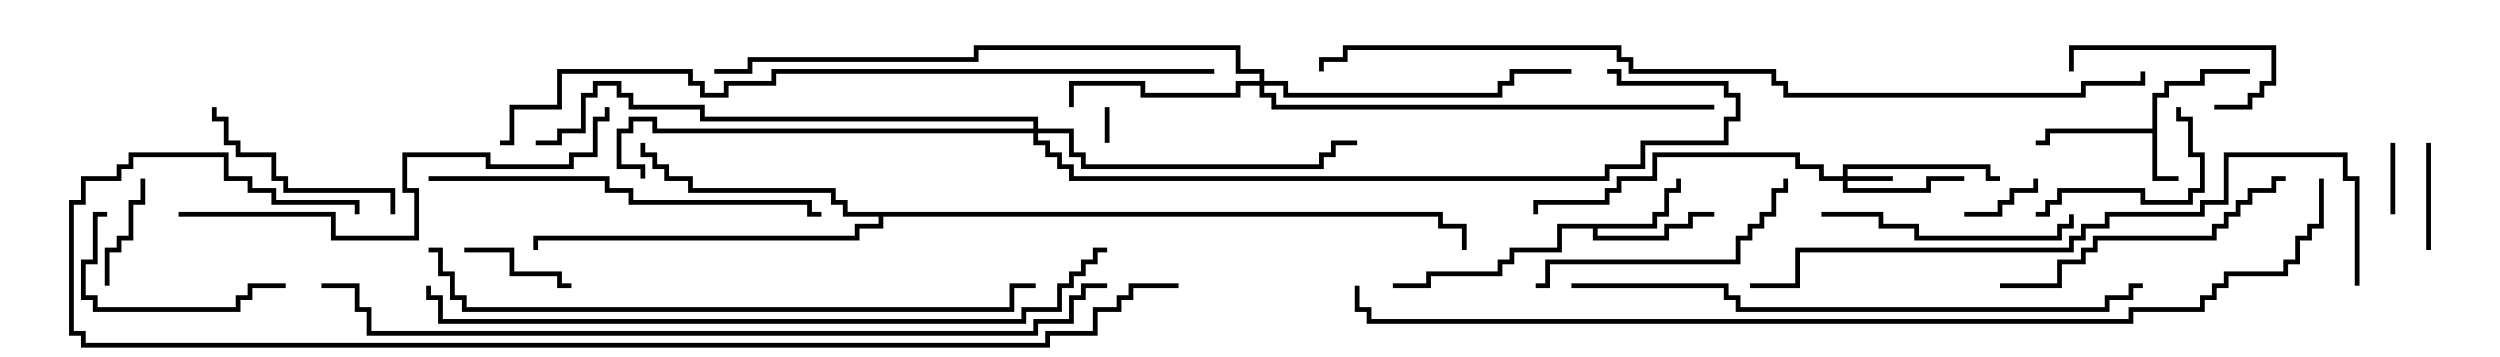 <svg version="1.1" width="105" height="15" xmlns="http://www.w3.org/2000/svg"><path d="M90.4,5.4L90.4,3.9L90.9,3.9L90.9,3.4L92.4,3.4L92.4,2.9L94.5,2.9L94.5,3.1L92.6,3.1L92.6,3.6L91.1,3.6L91.1,4.1L90.6,4.1L90.6,7.4L91.5,7.4L91.5,7.6L90.4,7.6L90.4,5.6L86.1,5.6L86.1,6.1L85.5,6.1L85.5,5.9L85.9,5.9L85.9,5.4z" stroke="none"/><path d="M69.4,9.4L69.4,8.9L69.9,8.9L69.9,7.9L70.4,7.9L70.4,7.5L70.6,7.5L70.6,8.1L70.1,8.1L70.1,9.1L69.6,9.1L69.6,9.6L67.1,9.6L67.1,9.9L69.9,9.9L69.9,9.4L70.9,9.4L70.9,8.9L72,8.9L72,9.1L71.1,9.1L71.1,9.6L70.1,9.6L70.1,10.1L66.9,10.1L66.9,9.6L65.6,9.6L65.6,10.6L63.6,10.6L63.6,11.1L63.1,11.1L63.1,11.6L60.1,11.6L60.1,12.1L58.5,12.1L58.5,11.9L59.9,11.9L59.9,11.4L62.9,11.4L62.9,10.9L63.4,10.9L63.4,10.4L65.4,10.4L65.4,9.4z" stroke="none"/><path d="M60.6,8.9L60.6,9.4L61.6,9.4L61.6,10.5L61.4,10.5L61.4,9.6L60.4,9.6L60.4,9.1L37.1,9.1L37.1,9.6L36.1,9.6L36.1,10.1L22.6,10.1L22.6,10.5L22.4,10.5L22.4,9.9L35.9,9.9L35.9,9.4L36.9,9.4L36.9,9.1L35.4,9.1L35.4,8.6L34.9,8.6L34.9,8.1L28.9,8.1L28.9,7.6L27.9,7.6L27.9,7.1L27.4,7.1L27.4,6.6L26.9,6.6L26.9,6L27.1,6L27.1,6.4L27.6,6.4L27.6,6.9L28.1,6.9L28.1,7.4L29.1,7.4L29.1,7.9L35.1,7.9L35.1,8.4L35.6,8.4L35.6,8.9z" stroke="none"/><path d="M77.4,7.4L77.4,6.9L83.6,6.9L83.6,7.4L84,7.4L84,7.6L83.4,7.6L83.4,7.1L77.6,7.1L77.6,7.4L79.5,7.4L79.5,7.6L77.6,7.6L77.6,7.9L80.9,7.9L80.9,7.4L82.5,7.4L82.5,7.6L81.1,7.6L81.1,8.1L77.4,8.1L77.4,7.6L76.4,7.6L76.4,7.1L75.4,7.1L75.4,6.6L69.6,6.6L69.6,7.6L68.1,7.6L68.1,8.1L67.6,8.1L67.6,8.6L64.6,8.6L64.6,9L64.4,9L64.4,8.4L67.4,8.4L67.4,7.9L67.9,7.9L67.9,7.4L69.4,7.4L69.4,6.4L75.6,6.4L75.6,6.9L76.6,6.9L76.6,7.4z" stroke="none"/><path d="M52.9,3.4L52.9,3.1L51.9,3.1L51.9,2.1L41.1,2.1L41.1,2.6L31.6,2.6L31.6,3.1L30,3.1L30,2.9L31.4,2.9L31.4,2.4L40.9,2.4L40.9,1.9L52.1,1.9L52.1,2.9L53.1,2.9L53.1,3.4L54.1,3.4L54.1,3.9L62.9,3.9L62.9,3.4L63.4,3.4L63.4,2.9L66,2.9L66,3.1L63.6,3.1L63.6,3.6L63.1,3.6L63.1,4.1L53.9,4.1L53.9,3.6L53.1,3.6L53.1,3.9L53.6,3.9L53.6,4.4L72,4.4L72,4.6L53.4,4.6L53.4,4.1L52.9,4.1L52.9,3.6L52.1,3.6L52.1,4.1L47.9,4.1L47.9,3.6L45.1,3.6L45.1,4.5L44.9,4.5L44.9,3.4L48.1,3.4L48.1,3.9L51.9,3.9L51.9,3.4z" stroke="none"/><path d="M43.4,5.4L43.4,5.1L29.4,5.1L29.4,4.6L26.4,4.6L26.4,4.1L25.9,4.1L25.9,3.6L25.1,3.6L25.1,4.1L24.6,4.1L24.6,5.6L23.6,5.6L23.6,6.1L22.5,6.1L22.5,5.9L23.4,5.9L23.4,5.4L24.4,5.4L24.4,3.9L24.9,3.9L24.9,3.4L26.1,3.4L26.1,3.9L26.6,3.9L26.6,4.4L29.6,4.4L29.6,4.9L43.6,4.9L43.6,5.4L45.1,5.4L45.1,6.4L45.6,6.4L45.6,6.9L55.4,6.9L55.4,6.4L55.9,6.4L55.9,5.9L57,5.9L57,6.1L56.1,6.1L56.1,6.6L55.6,6.6L55.6,7.1L45.4,7.1L45.4,6.6L44.9,6.6L44.9,5.6L43.6,5.6L43.6,5.9L44.1,5.9L44.1,6.4L44.6,6.4L44.6,6.9L45.1,6.9L45.1,7.4L67.4,7.4L67.4,6.9L68.9,6.9L68.9,5.9L72.4,5.9L72.4,4.9L72.9,4.9L72.9,4.1L72.4,4.1L72.4,3.6L67.9,3.6L67.9,3.1L67.5,3.1L67.5,2.9L68.1,2.9L68.1,3.4L72.6,3.4L72.6,3.9L73.1,3.9L73.1,5.1L72.6,5.1L72.6,6.1L69.1,6.1L69.1,7.1L67.6,7.1L67.6,7.6L44.9,7.6L44.9,7.1L44.4,7.1L44.4,6.6L43.9,6.6L43.9,6.1L43.4,6.1L43.4,5.6L27.4,5.6L27.4,5.1L26.6,5.1L26.6,5.6L26.1,5.6L26.1,6.9L27.1,6.9L27.1,7.5L26.9,7.5L26.9,7.1L25.9,7.1L25.9,5.4L26.4,5.4L26.4,4.9L27.6,4.9L27.6,5.4z" stroke="none"/><path d="M46.6,6L46.4,6L46.4,4.5L46.6,4.5z" stroke="none"/><path d="M100.4,6L100.6,6L100.6,9L100.4,9z" stroke="none"/><path d="M82.5,9.1L82.5,8.9L83.9,8.9L83.9,8.4L84.4,8.4L84.4,7.9L85.4,7.9L85.4,7.5L85.6,7.5L85.6,8.1L84.6,8.1L84.6,8.6L84.1,8.6L84.1,9.1z" stroke="none"/><path d="M101.9,6L102.1,6L102.1,10.5L101.9,10.5z" stroke="none"/><path d="M19.5,10.6L19.5,10.4L21.6,10.4L21.6,11.4L23.6,11.4L23.6,11.9L24,11.9L24,12.1L23.4,12.1L23.4,11.6L21.4,11.6L21.4,10.6z" stroke="none"/><path d="M4.6,12L4.4,12L4.4,10.4L4.9,10.4L4.9,9.9L5.4,9.9L5.4,8.4L5.9,8.4L5.9,7.5L6.1,7.5L6.1,8.6L5.6,8.6L5.6,10.1L5.1,10.1L5.1,10.6L4.6,10.6z" stroke="none"/><path d="M93,4.6L93,4.4L94.4,4.4L94.4,3.9L94.9,3.9L94.9,3.4L95.4,3.4L95.4,2.1L87.1,2.1L87.1,3L86.9,3L86.9,1.9L95.6,1.9L95.6,3.6L95.1,3.6L95.1,4.1L94.6,4.1L94.6,4.6z" stroke="none"/><path d="M85.5,9.1L85.5,8.9L85.9,8.9L85.9,8.4L86.4,8.4L86.4,7.9L90.1,7.9L90.1,8.4L91.9,8.4L91.9,7.9L92.4,7.9L92.4,6.6L91.9,6.6L91.9,5.1L91.4,5.1L91.4,4.5L91.6,4.5L91.6,4.9L92.1,4.9L92.1,6.4L92.6,6.4L92.6,8.1L92.1,8.1L92.1,8.6L89.9,8.6L89.9,8.1L86.6,8.1L86.6,8.6L86.1,8.6L86.1,9.1z" stroke="none"/><path d="M4.5,8.9L4.5,9.1L4.1,9.1L4.1,11.1L3.6,11.1L3.6,12.4L4.1,12.4L4.1,12.9L9.9,12.9L9.9,12.4L10.4,12.4L10.4,11.9L12,11.9L12,12.1L10.6,12.1L10.6,12.6L10.1,12.6L10.1,13.1L3.9,13.1L3.9,12.6L3.4,12.6L3.4,10.9L3.9,10.9L3.9,8.9z" stroke="none"/><path d="M8.9,4.5L9.1,4.5L9.1,4.9L9.6,4.9L9.6,5.9L10.1,5.9L10.1,6.4L11.6,6.4L11.6,7.4L12.1,7.4L12.1,7.9L16.6,7.9L16.6,9L16.4,9L16.4,8.1L11.9,8.1L11.9,7.6L11.4,7.6L11.4,6.6L9.9,6.6L9.9,6.1L9.4,6.1L9.4,5.1L8.9,5.1z" stroke="none"/><path d="M76.5,9.1L76.5,8.9L79.1,8.9L79.1,9.4L80.6,9.4L80.6,9.9L86.4,9.9L86.4,9.4L86.9,9.4L86.9,9L87.1,9L87.1,9.6L86.6,9.6L86.6,10.1L80.4,10.1L80.4,9.6L78.9,9.6L78.9,9.1z" stroke="none"/><path d="M64.5,12.1L64.5,11.9L64.9,11.9L64.9,10.9L72.9,10.9L72.9,9.9L73.4,9.9L73.4,9.4L73.9,9.4L73.9,8.9L74.4,8.9L74.4,7.9L74.9,7.9L74.9,7.5L75.1,7.5L75.1,8.1L74.6,8.1L74.6,9.1L74.1,9.1L74.1,9.6L73.6,9.6L73.6,10.1L73.1,10.1L73.1,11.1L65.1,11.1L65.1,12.1z" stroke="none"/><path d="M96,7.4L96,7.6L95.6,7.6L95.6,8.1L94.6,8.1L94.6,8.6L94.1,8.6L94.1,9.1L93.6,9.1L93.6,9.6L93.1,9.6L93.1,10.1L88.1,10.1L88.1,10.6L87.6,10.6L87.6,11.1L86.6,11.1L86.6,12.1L84,12.1L84,11.9L86.4,11.9L86.4,10.9L87.4,10.9L87.4,10.4L87.9,10.4L87.9,9.9L92.9,9.9L92.9,9.4L93.4,9.4L93.4,8.9L93.9,8.9L93.9,8.4L94.4,8.4L94.4,7.9L95.4,7.9L95.4,7.4z" stroke="none"/><path d="M18,7.6L18,7.4L25.6,7.4L25.6,7.9L26.6,7.9L26.6,8.4L34.1,8.4L34.1,8.9L34.5,8.9L34.5,9.1L33.9,9.1L33.9,8.6L26.4,8.6L26.4,8.1L25.4,8.1L25.4,7.6z" stroke="none"/><path d="M7.5,9.1L7.5,8.9L14.1,8.9L14.1,9.9L17.4,9.9L17.4,8.1L16.9,8.1L16.9,6.4L20.6,6.4L20.6,6.9L23.9,6.9L23.9,6.4L24.9,6.4L24.9,4.9L25.4,4.9L25.4,4.5L25.6,4.5L25.6,5.1L25.1,5.1L25.1,6.6L24.1,6.6L24.1,7.1L20.4,7.1L20.4,6.6L17.1,6.6L17.1,7.9L17.6,7.9L17.6,10.1L13.9,10.1L13.9,9.1z" stroke="none"/><path d="M66,12.1L66,11.9L72.6,11.9L72.6,12.4L73.1,12.4L73.1,12.9L88.4,12.9L88.4,12.4L89.4,12.4L89.4,11.9L90,11.9L90,12.1L89.6,12.1L89.6,12.6L88.6,12.6L88.6,13.1L72.9,13.1L72.9,12.6L72.4,12.6L72.4,12.1z" stroke="none"/><path d="M99.1,12L98.9,12L98.9,7.6L98.4,7.6L98.4,6.6L93.6,6.6L93.6,8.6L92.6,8.6L92.6,9.1L88.6,9.1L88.6,9.6L87.6,9.6L87.6,10.1L87.1,10.1L87.1,10.6L75.6,10.6L75.6,12.1L73.5,12.1L73.5,11.9L75.4,11.9L75.4,10.4L86.9,10.4L86.9,9.9L87.4,9.9L87.4,9.4L88.4,9.4L88.4,8.9L92.4,8.9L92.4,8.4L93.4,8.4L93.4,6.4L98.6,6.4L98.6,7.4L99.1,7.4z" stroke="none"/><path d="M18,10.6L18,10.4L18.6,10.4L18.6,11.4L19.1,11.4L19.1,12.4L19.6,12.4L19.6,12.9L42.4,12.9L42.4,11.9L43.5,11.9L43.5,12.1L42.6,12.1L42.6,13.1L19.4,13.1L19.4,12.6L18.9,12.6L18.9,11.6L18.4,11.6L18.4,10.6z" stroke="none"/><path d="M46.5,10.4L46.5,10.6L46.1,10.6L46.1,11.1L45.6,11.1L45.6,11.6L45.1,11.6L45.1,12.1L44.6,12.1L44.6,13.1L43.1,13.1L43.1,13.6L18.4,13.6L18.4,12.6L17.9,12.6L17.9,12L18.1,12L18.1,12.4L18.6,12.4L18.6,13.4L42.9,13.4L42.9,12.9L44.4,12.9L44.4,11.9L44.9,11.9L44.9,11.4L45.4,11.4L45.4,10.9L45.9,10.9L45.9,10.4z" stroke="none"/><path d="M51,2.9L51,3.1L32.6,3.1L32.6,3.6L30.6,3.6L30.6,4.1L29.4,4.1L29.4,3.6L28.9,3.6L28.9,3.1L23.6,3.1L23.6,4.6L21.6,4.6L21.6,6.1L21,6.1L21,5.9L21.4,5.9L21.4,4.4L23.4,4.4L23.4,2.9L29.1,2.9L29.1,3.4L29.6,3.4L29.6,3.9L30.4,3.9L30.4,3.4L32.4,3.4L32.4,2.9z" stroke="none"/><path d="M46.5,11.9L46.5,12.1L45.6,12.1L45.6,12.6L45.1,12.6L45.1,13.6L43.6,13.6L43.6,14.1L15.4,14.1L15.4,13.1L14.9,13.1L14.9,12.1L13.5,12.1L13.5,11.9L15.1,11.9L15.1,12.9L15.6,12.9L15.6,13.9L43.4,13.9L43.4,13.4L44.9,13.4L44.9,12.4L45.4,12.4L45.4,11.9z" stroke="none"/><path d="M89.9,3L90.1,3L90.1,3.6L87.6,3.6L87.6,4.1L74.9,4.1L74.9,3.6L74.4,3.6L74.4,3.1L68.4,3.1L68.4,2.6L67.9,2.6L67.9,2.1L56.6,2.1L56.6,2.6L55.6,2.6L55.6,3L55.4,3L55.4,2.4L56.4,2.4L56.4,1.9L68.1,1.9L68.1,2.4L68.6,2.4L68.6,2.9L74.6,2.9L74.6,3.4L75.1,3.4L75.1,3.9L87.4,3.9L87.4,3.4L89.9,3.4z" stroke="none"/><path d="M49.5,11.9L49.5,12.1L47.6,12.1L47.6,12.6L47.1,12.6L47.1,13.1L46.1,13.1L46.1,14.1L44.1,14.1L44.1,14.6L3.4,14.6L3.4,14.1L2.9,14.1L2.9,8.4L3.4,8.4L3.4,7.4L4.9,7.4L4.9,6.9L5.4,6.9L5.4,6.4L9.6,6.4L9.6,7.4L10.6,7.4L10.6,7.9L11.6,7.9L11.6,8.4L15.1,8.4L15.1,9L14.9,9L14.9,8.6L11.4,8.6L11.4,8.1L10.4,8.1L10.4,7.6L9.4,7.6L9.4,6.6L5.6,6.6L5.6,7.1L5.1,7.1L5.1,7.6L3.6,7.6L3.6,8.6L3.1,8.6L3.1,13.9L3.6,13.9L3.6,14.4L43.9,14.4L43.9,13.9L45.9,13.9L45.9,12.9L46.9,12.9L46.9,12.4L47.4,12.4L47.4,11.9z" stroke="none"/><path d="M97.4,7.5L97.6,7.5L97.6,9.6L97.1,9.6L97.1,10.1L96.6,10.1L96.6,11.1L96.1,11.1L96.1,11.6L93.6,11.6L93.6,12.1L93.1,12.1L93.1,12.6L92.6,12.6L92.6,13.1L89.6,13.1L89.6,13.6L57.4,13.6L57.4,13.1L56.9,13.1L56.9,12L57.1,12L57.1,12.9L57.6,12.9L57.6,13.4L89.4,13.4L89.4,12.9L92.4,12.9L92.4,12.4L92.9,12.4L92.9,11.9L93.4,11.9L93.4,11.4L95.9,11.4L95.9,10.9L96.4,10.9L96.4,9.9L96.9,9.9L96.9,9.4L97.4,9.4z" stroke="none"/></svg>